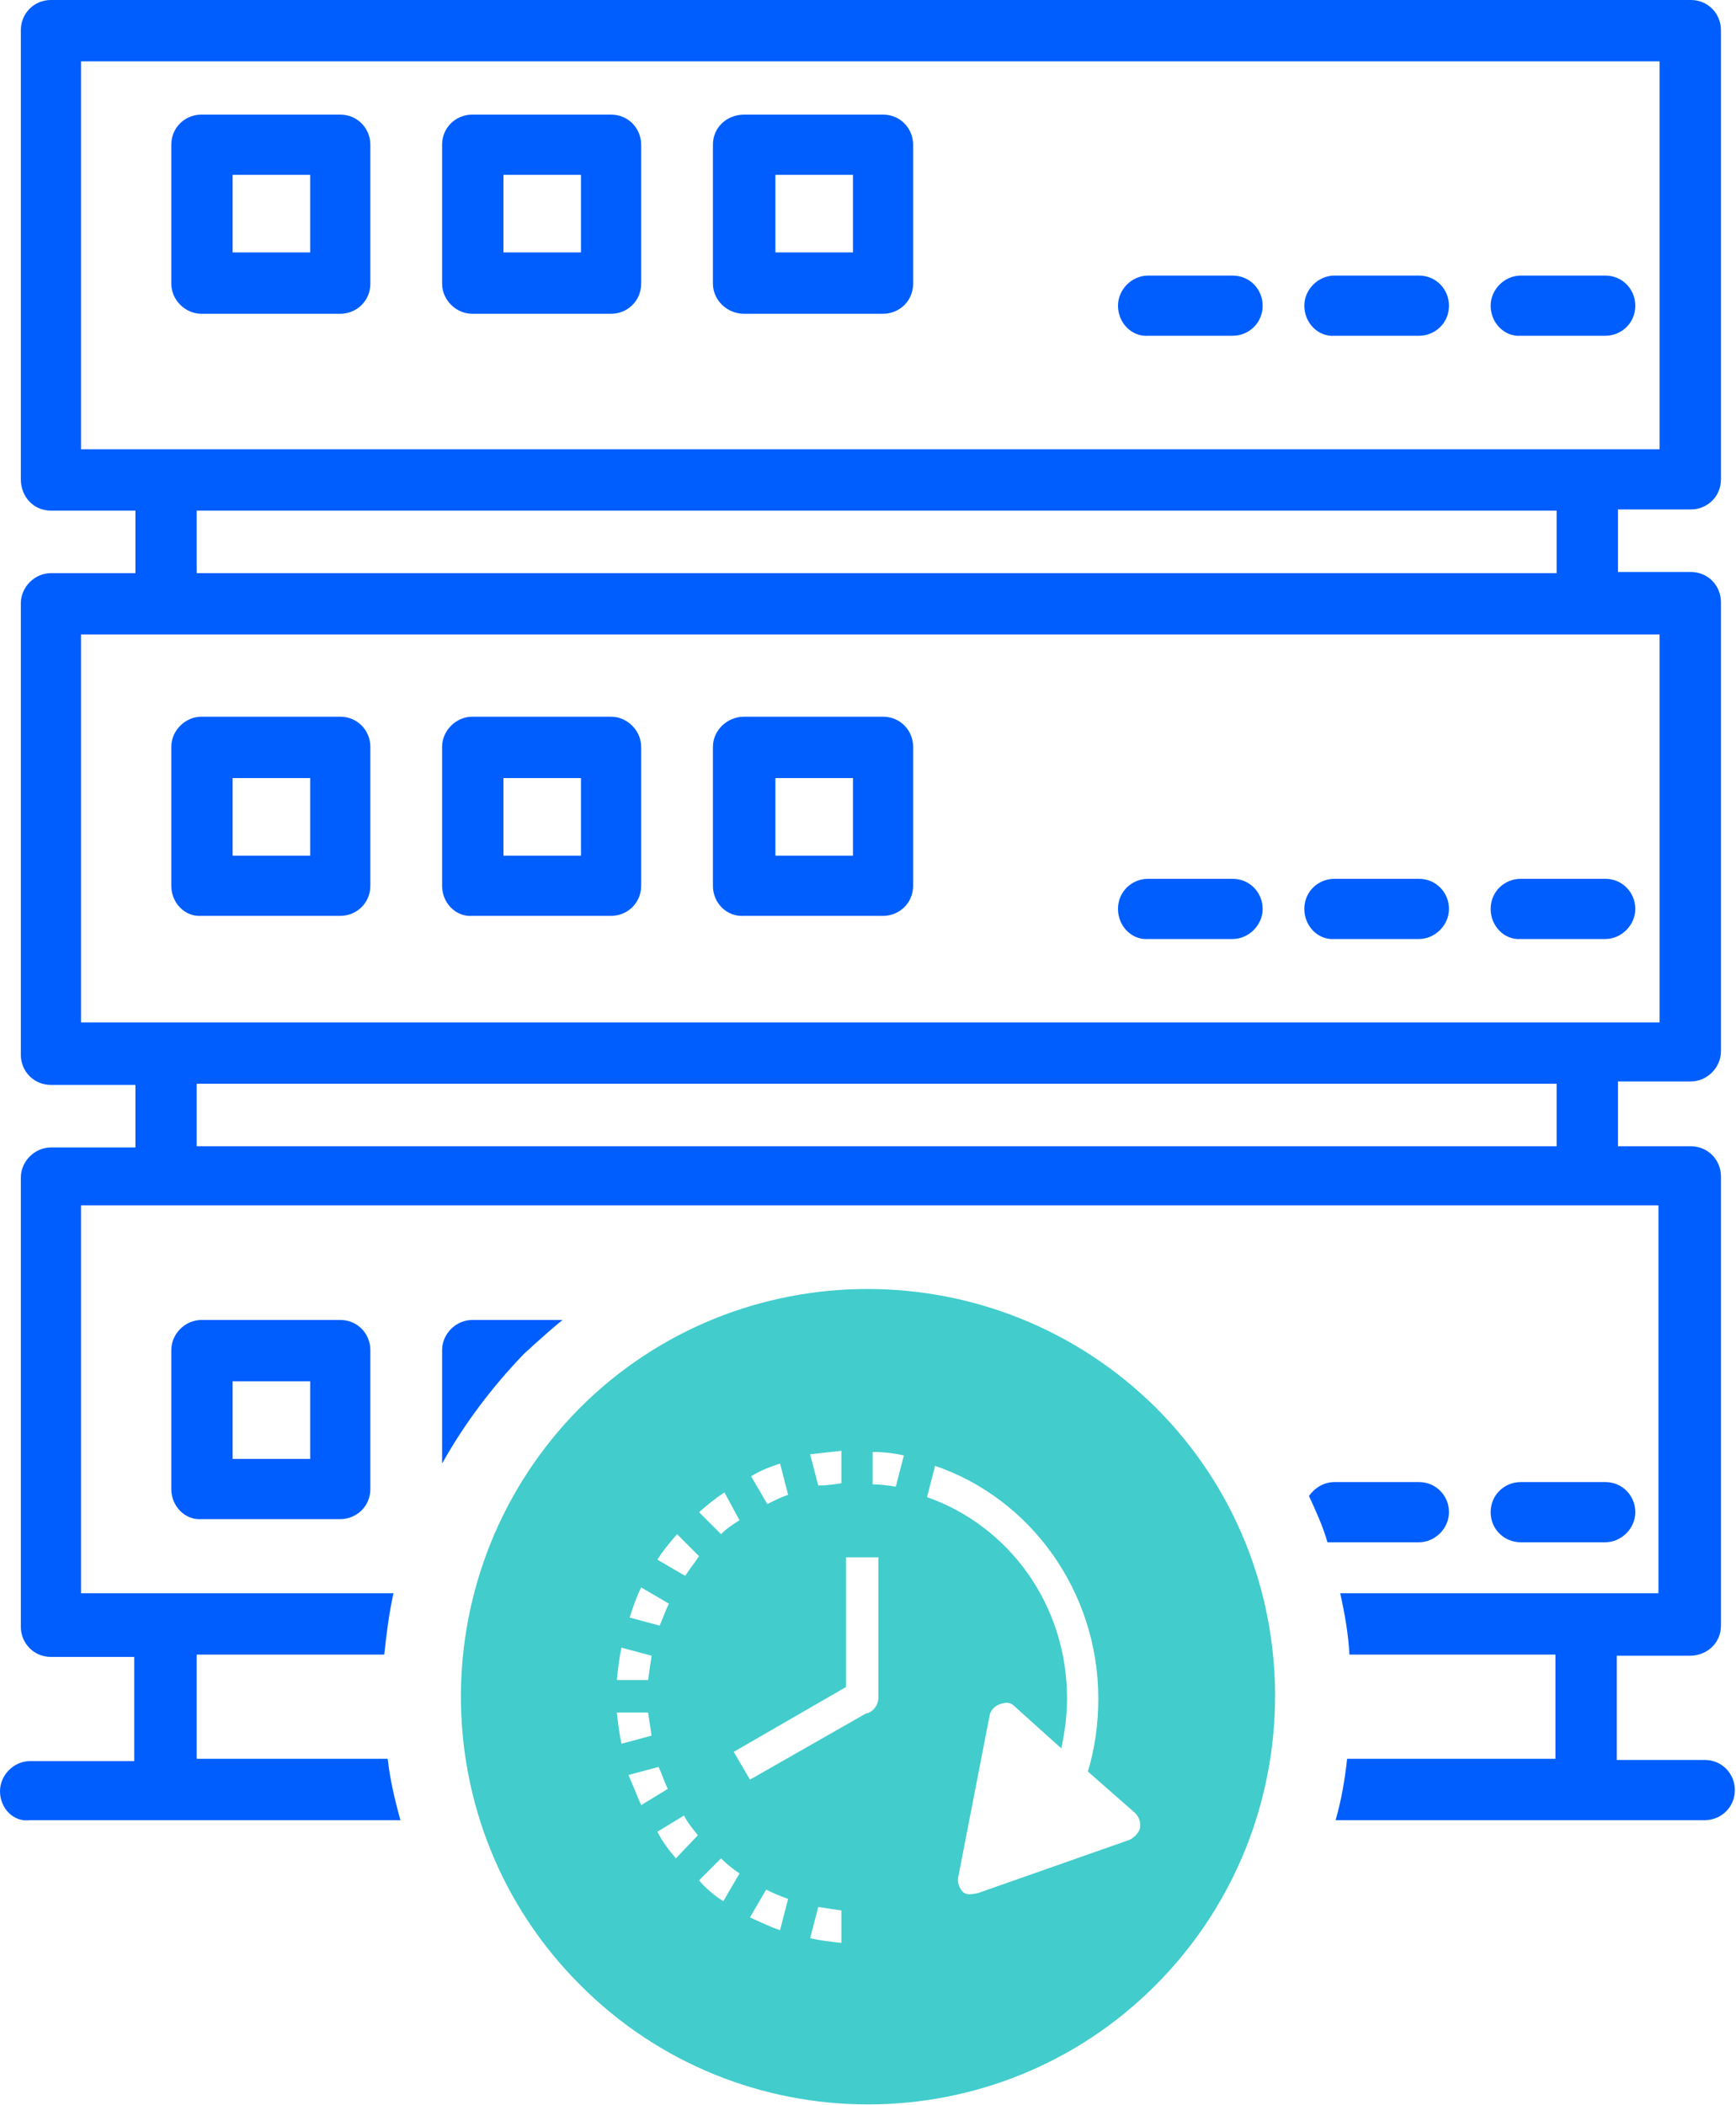 <?xml version="1.0" encoding="utf-8"?>
<!-- Generator: Adobe Illustrator 25.0.0, SVG Export Plug-In . SVG Version: 6.00 Build 0)  -->
<svg version="1.1" id="Layer_1" xmlns="http://www.w3.org/2000/svg" xmlns:xlink="http://www.w3.org/1999/xlink" x="0px" y="0px"
	 viewBox="0 0 150 181.8" style="enable-background:new 0 0 150 181.8;" xml:space="preserve">
<style type="text/css">
	.st0{fill:#005EFF;}
	.st1{fill-rule:evenodd;clip-rule:evenodd;fill:#42CCCC;}
</style>
<g>
	<g>
		<path class="st0" d="M14.8,24.5v-12c0-1.5,1.2-2.6,2.6-2.6h12c1.5,0,2.6,1.2,2.6,2.6v12c0,1.5-1.2,2.6-2.6,2.6h-12
			C16,27.1,14.8,25.9,14.8,24.5z M26.8,21.8v-6.7h-6.7v6.7H26.8z"/>
		<path class="st0" d="M38.2,24.5v-12c0-1.5,1.2-2.6,2.6-2.6h12c1.5,0,2.6,1.2,2.6,2.6v12c0,1.5-1.2,2.6-2.6,2.6h-12
			C39.4,27.1,38.2,25.9,38.2,24.5z M50.2,21.8v-6.7h-6.7v6.7H50.2z"/>
		<path class="st0" d="M61.6,24.5v-12c0-1.5,1.2-2.6,2.7-2.6h12c1.5,0,2.6,1.2,2.6,2.6v12c0,1.5-1.2,2.6-2.6,2.6h-12
			C62.8,27.1,61.6,25.9,61.6,24.5z M73.7,21.8v-6.7h-6.7v6.7H73.7z"/>
		<path class="st0" d="M96.6,26.4c0-1.4,1.2-2.6,2.6-2.6h7.3c1.5,0,2.6,1.2,2.6,2.6c0,1.5-1.2,2.6-2.6,2.6h-7.3
			C97.8,29.1,96.6,27.9,96.6,26.4z"/>
		<path class="st0" d="M112.7,26.4c0-1.4,1.2-2.6,2.6-2.6h7.3c1.5,0,2.6,1.2,2.6,2.6c0,1.5-1.2,2.6-2.6,2.6h-7.3
			C113.9,29.1,112.7,27.9,112.7,26.4z"/>
		<path class="st0" d="M128.8,26.4c0-1.4,1.2-2.6,2.6-2.6h7.3c1.5,0,2.6,1.2,2.6,2.6c0,1.5-1.2,2.6-2.6,2.6h-7.3
			C130,29.1,128.8,27.9,128.8,26.4z"/>
		<path class="st0" d="M14.8,76.5v-12c0-1.4,1.2-2.6,2.6-2.6h12c1.5,0,2.6,1.2,2.6,2.6v12c0,1.5-1.2,2.6-2.6,2.6h-12
			C16,79.2,14.8,78,14.8,76.5z M26.8,73.9v-6.7h-6.7v6.7H26.8z"/>
		<path class="st0" d="M38.2,76.5v-12c0-1.4,1.2-2.6,2.6-2.6h12c1.4,0,2.6,1.2,2.6,2.6v12c0,1.5-1.2,2.6-2.6,2.6h-12
			C39.4,79.2,38.2,78,38.2,76.5z M50.2,73.9v-6.7h-6.7v6.7H50.2z"/>
		<path class="st0" d="M61.6,76.5v-12c0-1.4,1.2-2.6,2.7-2.6h12c1.5,0,2.6,1.2,2.6,2.6v12c0,1.5-1.2,2.6-2.6,2.6h-12
			C62.8,79.2,61.6,78,61.6,76.5z M73.7,73.9v-6.7h-6.7v6.7H73.7z"/>
		<path class="st0" d="M96.6,78.5c0-1.5,1.2-2.6,2.6-2.6h7.3c1.5,0,2.6,1.2,2.6,2.6c0,1.4-1.2,2.6-2.6,2.6h-7.3
			C97.8,81.2,96.6,80,96.6,78.5z"/>
		<path class="st0" d="M112.7,78.5c0-1.5,1.2-2.6,2.6-2.6h7.3c1.5,0,2.6,1.2,2.6,2.6c0,1.4-1.2,2.6-2.6,2.6h-7.3
			C113.9,81.2,112.7,80,112.7,78.5z"/>
		<path class="st0" d="M128.8,78.5c0-1.5,1.2-2.6,2.6-2.6h7.3c1.5,0,2.6,1.2,2.6,2.6c0,1.4-1.2,2.6-2.6,2.6h-7.3
			C130,81.2,128.8,80,128.8,78.5z"/>
		<path class="st0" d="M14.8,128.6v-12c0-1.4,1.2-2.6,2.6-2.6h12c1.5,0,2.6,1.2,2.6,2.6v12c0,1.5-1.2,2.6-2.6,2.6h-12
			C16,131.3,14.8,130.1,14.8,128.6z M26.8,126v-6.7h-6.7v6.7H26.8z"/>
		<path class="st0" d="M38.2,126.4l0-9.8c0-1.4,1.2-2.6,2.6-2.6h7.8c-1.1,0.9-2.2,1.9-3.3,2.9C42.5,119.8,40.1,123,38.2,126.4z"/>
		<path class="st0" d="M114.7,133.2c-0.4-1.4-1-2.7-1.6-4c0.5-0.7,1.3-1.2,2.2-1.2h7.3c1.5,0,2.6,1.2,2.6,2.6c0,1.4-1.2,2.6-2.6,2.6
			h-7.3C115.1,133.2,114.9,133.2,114.7,133.2z"/>
		<path class="st0" d="M128.8,130.6c0-1.5,1.2-2.6,2.6-2.6h7.3c1.5,0,2.6,1.2,2.6,2.6c0,1.4-1.2,2.6-2.6,2.6h-7.3
			C130,133.2,128.8,132.1,128.8,130.6z"/>
		<path class="st0" d="M0,154.7c0-1.4,1.2-2.6,2.6-2.6l9,0v-9H4.4c-1.5,0-2.6-1.2-2.6-2.6v-38.8c0-1.4,1.2-2.6,2.6-2.6h7.3v-5.4H4.4
			c-1.5,0-2.6-1.2-2.6-2.6V52.1c0-1.4,1.2-2.6,2.6-2.6h7.3v-5.4H4.4c-1.5,0-2.6-1.2-2.6-2.7V2.6C1.8,1.2,2.9,0,4.4,0h141.7
			c1.5,0,2.6,1.2,2.6,2.6v38.8c0,1.5-1.2,2.6-2.6,2.6h-6.3v5.4h6.3c1.5,0,2.6,1.2,2.6,2.6v38.8c0,1.4-1.2,2.6-2.6,2.6h-6.3V99h6.3
			c1.5,0,2.6,1.2,2.6,2.6l0,38.8c0,1.5-1.2,2.6-2.7,2.6h-6.3v9h7.6v0c1.5,0,2.6,1.2,2.6,2.6c0,1.5-1.2,2.6-2.6,2.6h-31.9
			c0.5-1.7,0.8-3.5,1-5.3h18v-9h-17.8c-0.1-1.8-0.4-3.5-0.8-5.3h27.5v-33.5H7v33.5h27c-0.4,1.8-0.6,3.5-0.8,5.3H17v9h16.5
			c0.2,1.8,0.6,3.5,1.1,5.3H2.6C1.2,157.4,0,156.2,0,154.7z M134.5,99v-5.4H17V99H134.5z M143.4,88.3V54.8H7v33.5H143.4z
			 M134.5,49.5v-5.4H17v5.4H134.5z M143.4,38.8V5.3H7v33.5H143.4z"/>
	</g>
	<path class="st1" d="M50.1,171.4c-13.7-13.7-13.7-36,0-49.8c13.7-13.7,36-13.7,49.8,0c13.7,13.7,13.7,36,0,49.8
		C86.2,185.2,63.8,185.2,50.1,171.4z M72.7,167.8V165c-0.7-0.1-1.3-0.2-2-0.3l0,0l-0.7,2.7C70.9,167.6,71.8,167.7,72.7,167.8z
		 M67.4,166.7l0.7-2.7c-0.6-0.2-1.3-0.5-1.9-0.8l-1.4,2.4C65.7,166,66.5,166.4,67.4,166.7z M62.5,164.2l1.4-2.4
		c-0.6-0.4-1.1-0.8-1.6-1.3l-1.9,1.9C61,163.1,61.7,163.7,62.5,164.2z M84.5,163.5l13.1-4.6c0.4-0.2,0.8-0.6,0.9-1
		c0.1-0.5-0.1-1-0.4-1.3l-4.1-3.6c0.6-2,0.9-4.1,0.9-6.3c0-9.3-5.9-17.3-14.1-20.1l0,0l-0.7,2.7c7.1,2.5,12.1,9.3,12.1,17.4
		c0,1.5-0.2,2.9-0.5,4.3l-4-3.6c-0.3-0.3-0.6-0.4-1-0.3c-0.6,0.1-1.1,0.5-1.2,1.1l-2.7,13.9c-0.1,0.5,0.1,1,0.4,1.3
		S84,163.6,84.5,163.5z M58.4,160.5l1.9-2c-0.4-0.5-0.9-1.1-1.2-1.7l-2.3,1.4C57.2,159,57.8,159.8,58.4,160.5z M55.4,155.9l2.3-1.4
		c-0.3-0.6-0.5-1.3-0.8-1.9l-2.6,0.7C54.7,154.2,55,155,55.4,155.9z M64.8,153.7l10-5.7c0.6-0.1,1.1-0.7,1.1-1.4c0,0,0-0.1,0-0.1h0
		v-12h-2.8v11.2l-9.7,5.6L64.8,153.7z M53.7,150.6l2.6-0.7c-0.1-0.7-0.2-1.3-0.3-2h-2.7C53.4,148.8,53.5,149.7,53.7,150.6z
		 M56.3,143l-2.6-0.7c-0.2,0.9-0.3,1.8-0.4,2.8h2.7C56.1,144.4,56.2,143.7,56.3,143z M57.8,138.5l-2.4-1.4c-0.4,0.8-0.7,1.7-1,2.6
		l2.6,0.7C57.3,139.7,57.5,139.1,57.8,138.5z M60.4,134.4l-1.9-1.9c-0.6,0.7-1.2,1.4-1.7,2.2l2.4,1.4C59.6,135.5,60,135,60.4,134.4z
		 M63.9,131.3l-1.3-2.4c-0.8,0.5-1.5,1.1-2.2,1.7l1.9,1.9C62.8,132,63.4,131.6,63.9,131.3z M68.1,129.1l-0.7-2.7
		c-0.9,0.3-1.7,0.6-2.5,1.1l1.4,2.4C66.9,129.6,67.5,129.3,68.1,129.1z M72.7,128.1v-2.8c-0.9,0.1-1.8,0.2-2.7,0.3l0.7,2.7
		C71.4,128.3,72.1,128.2,72.7,128.1z M77.4,128.4l0.7-2.7c-0.9-0.2-1.8-0.3-2.7-0.3v2.8C76.1,128.2,76.8,128.3,77.4,128.4z"/>
</g>
</svg>
